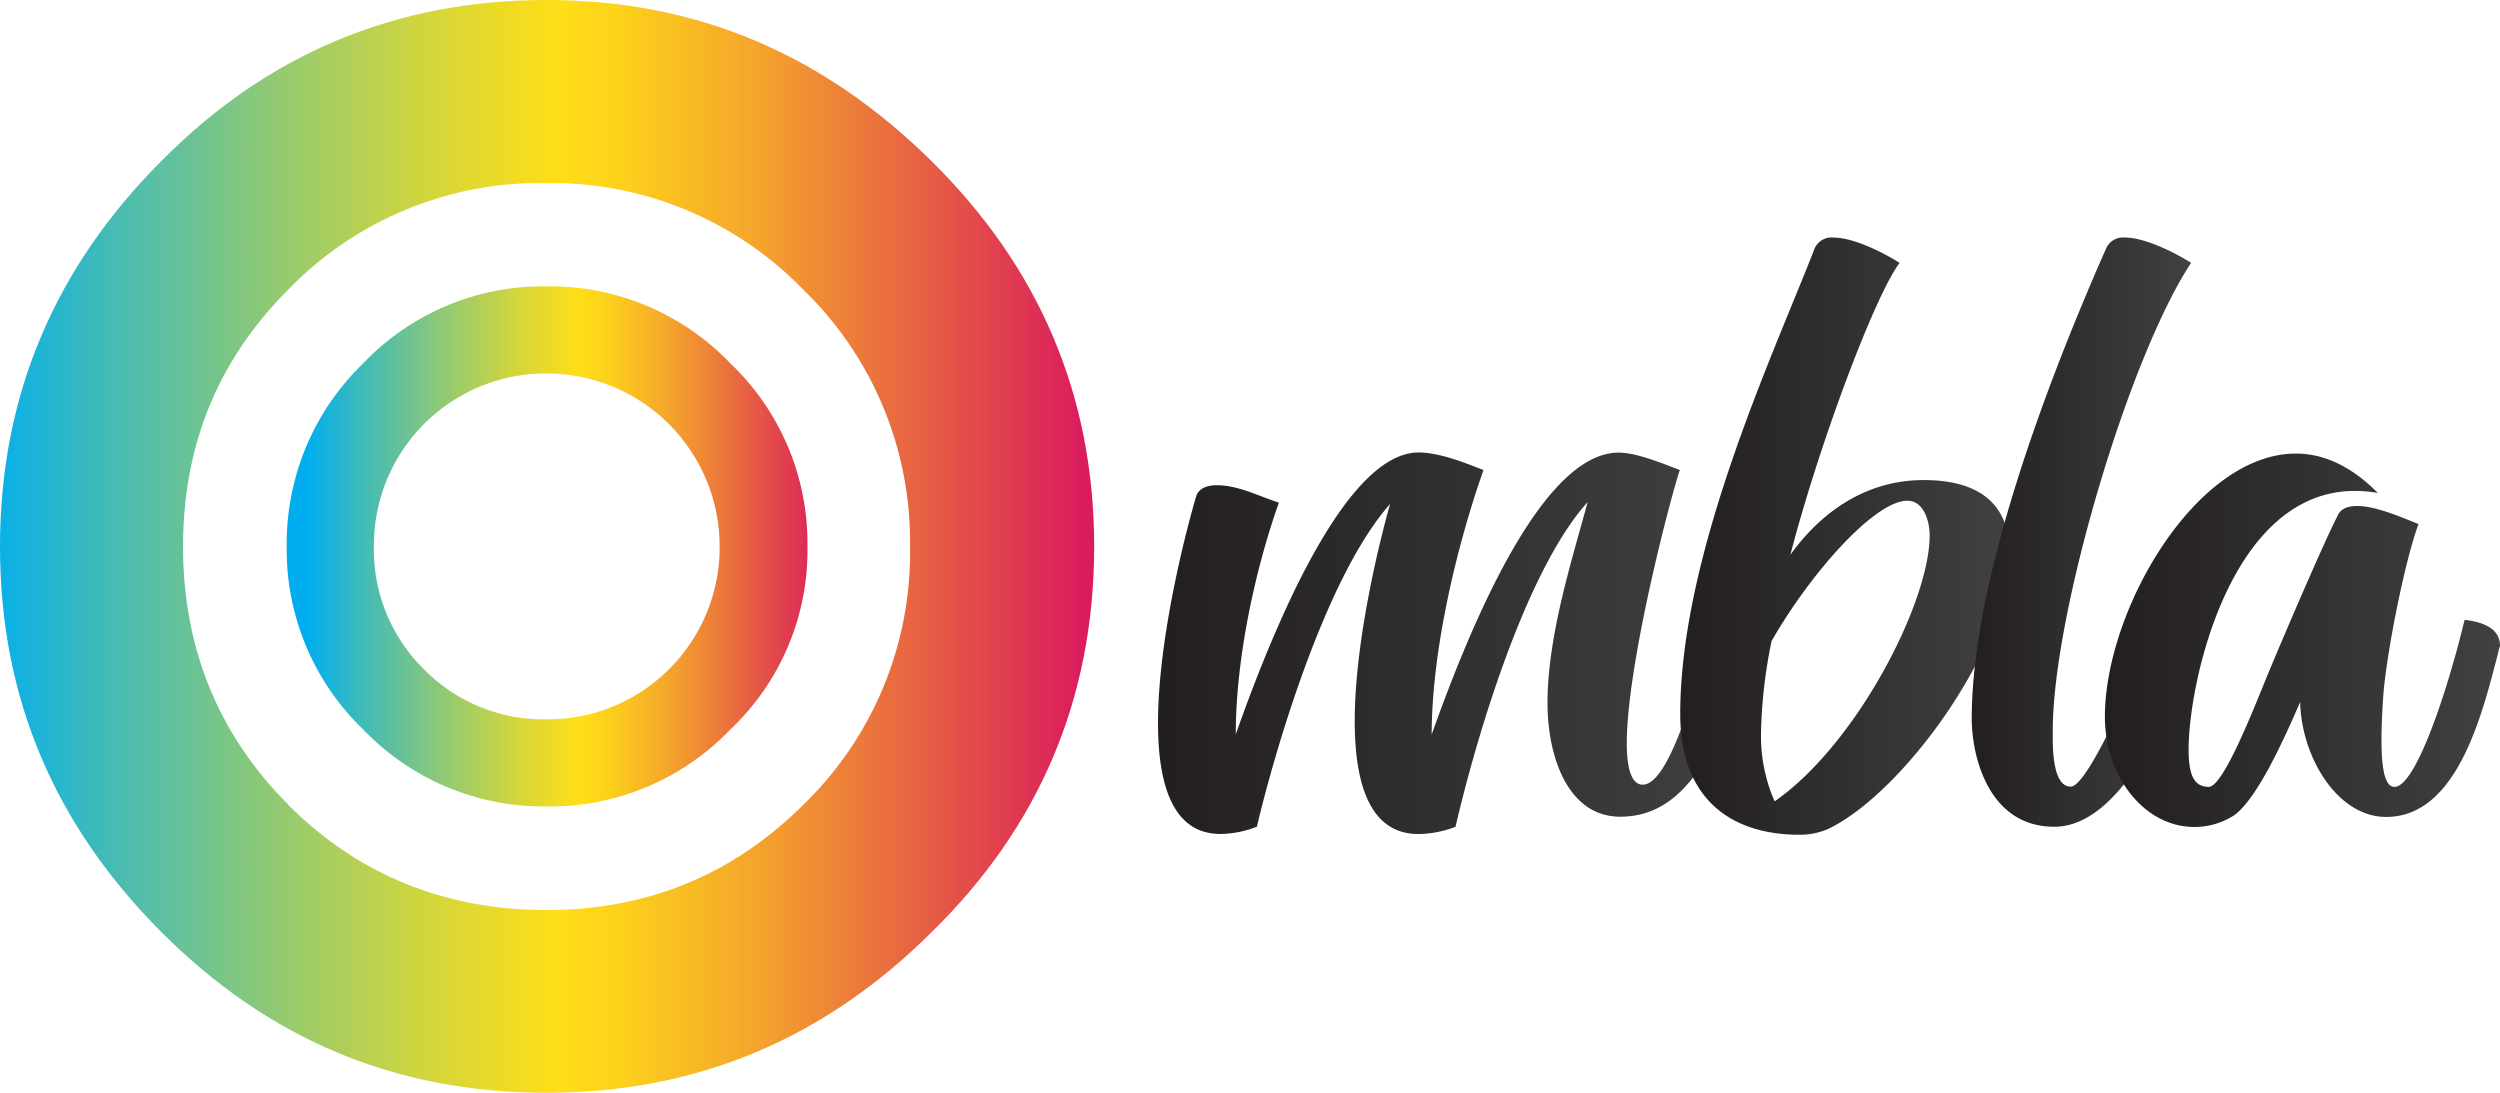 <svg xmlns="http://www.w3.org/2000/svg" xmlns:xlink="http://www.w3.org/1999/xlink" viewBox="0 0 343.39 150.1"><defs><style>.cls-1{fill:none;}.cls-2{fill:url(#linear-gradient);}.cls-3{fill:url(#linear-gradient-2);}.cls-4{fill:url(#linear-gradient-3);}.cls-5{fill:url(#linear-gradient-4);}.cls-6{clip-path:url(#clip-path);}.cls-7{clip-path:url(#clip-path-2);}.cls-8{fill:url(#linear-gradient-5);}.cls-9{clip-path:url(#clip-path-3);}.cls-10{fill:url(#linear-gradient-6);}</style><linearGradient id="linear-gradient" x1="159" y1="88.37" x2="240.21" y2="88.37" gradientUnits="userSpaceOnUse"><stop offset="0.01" stop-color="#231f20"/><stop offset="1" stop-color="#414042"/></linearGradient><linearGradient id="linear-gradient-2" x1="230.79" y1="73.64" x2="276.06" y2="73.64" xlink:href="#linear-gradient"/><linearGradient id="linear-gradient-3" x1="270.83" y1="73.09" x2="300.96" y2="73.09" xlink:href="#linear-gradient"/><linearGradient id="linear-gradient-4" x1="289.13" y1="87.91" x2="343.39" y2="87.91" xlink:href="#linear-gradient"/><clipPath id="clip-path" transform="translate(0 0)"><rect class="cls-1" width="150.29" height="150.1"/></clipPath><clipPath id="clip-path-2" transform="translate(0 0)"><path class="cls-1" d="M39.59,110.51c-9.76-9.75-14.45-21.76-14.45-35.46s4.69-25.52,14.45-35.27A48.13,48.13,0,0,1,75.05,25.14a48.18,48.18,0,0,1,35.28,14.64A48.17,48.17,0,0,1,125,75.05a48.16,48.16,0,0,1-14.63,35.46C100.57,120.27,88.75,125,75.05,125s-25.7-4.69-35.46-14.45M75.05,0C54.22,0,36.59,7.51,22.14,22.14,7.51,36.78,0,54.41,0,75.05,0,95.88,7.51,113.33,22.14,128S54.22,150.1,75.05,150.1,113.33,142.6,128,128C142.73,113.57,150.23,96,150.29,75.3v-.49c-.06-20.54-7.56-38.09-22.33-52.67S95.88,0,75.05,0Z"/></clipPath><linearGradient id="linear-gradient-5" x1="-741.05" y1="210.13" x2="-740.66" y2="210.13" gradientTransform="matrix(386.28, 0, 0, -386.28, 286251.24, 81244.43)" gradientUnits="userSpaceOnUse"><stop offset="0" stop-color="#00aeef"/><stop offset="0.01" stop-color="#00aeef"/><stop offset="0.13" stop-color="#48bcb2"/><stop offset="0.28" stop-color="#95ca70"/><stop offset="0.4" stop-color="#ced540"/><stop offset="0.49" stop-color="#f2db22"/><stop offset="0.53" stop-color="#ffde17"/><stop offset="0.59" stop-color="#fccf1c"/><stop offset="0.7" stop-color="#f5a72b"/><stop offset="0.84" stop-color="#e86741"/><stop offset="1" stop-color="#da1c5c"/></linearGradient><clipPath id="clip-path-3" transform="translate(0 0)"><path class="cls-1" d="M58.22,91.93a23.05,23.05,0,0,1-6.87-16.88A23.61,23.61,0,0,1,75.1,51.3,23.76,23.76,0,0,1,98.85,75.05,23.63,23.63,0,0,1,75.1,98.81a23.08,23.08,0,0,1-16.88-6.88m-8.3-42.06A34.38,34.38,0,0,0,39.38,75.05a34.24,34.24,0,0,0,10.54,25.18A34.24,34.24,0,0,0,75.1,110.77a34.24,34.24,0,0,0,25.18-10.54,33.84,33.84,0,0,0,10.63-25.18,34.12,34.12,0,0,0-10.63-25.18A34.24,34.24,0,0,0,75.1,39.33,34.09,34.09,0,0,0,49.92,49.87"/></clipPath><linearGradient id="linear-gradient-6" x1="-739.27" y1="209.97" x2="-738.88" y2="209.97" gradientTransform="matrix(183.84, 0, 0, -183.84, 135948.79, 38676.16)" xlink:href="#linear-gradient-5"/></defs><title>Asset 12</title><g id="Layer_2" data-name="Layer 2"><g id="Layer_1-2" data-name="Layer 1"><path class="cls-2" d="M203.77,64.56c-3.64,10.28-7.12,24.77-7.12,36.33,5.18-14.58,15.06-38.72,25.67-38.72,2.43,0,5.75,1.38,8.42,2.39-1,2.75-7.29,26.42-7.29,37.53,0,3.48.65,5.69,2.19,5.69,4,0,8.09-16.24,9.63-22.67,3.16.09,4.94.92,4.94,2.76-3.32,13-7.77,24.31-17.65,24.31-7.21,0-10-8.26-10-15.6,0-9.45,3.56-20.28,5.51-27.62-9.15,10.19-16,35.24-18.14,44.6a14.55,14.55,0,0,1-5.1,1c-6.72,0-8.75-7-8.75-15.51,0-12.11,4.13-27.25,4.78-29.55a.76.76,0,0,0,.08-.27c-9.07,10.18-16.11,35-18.3,44.32a14.08,14.08,0,0,1-5,1c-6.56,0-8.58-6.79-8.58-15.24,0-12.29,4.29-28,5.26-31.19.4-1.1,1.54-1.47,2.83-1.47,2.92,0,5.67,1.47,8.51,2.39-3.24,9.17-5.92,21.37-5.92,31.83,5.11-14.49,15-38.72,25.11-38.72C197.94,62.17,201.59,63.73,203.77,64.56Z" transform="translate(0 0)"/><path class="cls-3" d="M230.79,98.05c0-22.2,13-49.82,18.47-63.95a2.54,2.54,0,0,1,2.59-1.47c3.07,0,7.69,2.57,9.07,3.48-3.57,4.78-11.26,25.6-15,40.1,4.29-6,10.52-10.27,18.3-10.27,8.58,0,11.82,4.12,11.82,10.09,0,12.48-14.33,32.66-24.86,37.8a9.81,9.81,0,0,1-4,.83C237.92,114.66,230.79,109.89,230.79,98.05Zm11.1,2.39a22.53,22.53,0,0,0,1.86,9.63c11.25-7.8,21.3-27.34,21.3-36.52,0-1.83-.73-4.77-3.08-4.77-4.45,0-13.28,9.91-18.63,19.27A68.54,68.54,0,0,0,241.89,100.44Z" transform="translate(0 0)"/><path class="cls-4" d="M284.44,108.05c2.59,0,10.69-19.18,11.58-22.94,1.62.09,4.86.46,4.86,3.58-2.76,9.54-9.64,24.87-18.71,24.87s-11.34-9.73-11.34-14.87c0-19.36,10.77-47.16,18.47-64.59a2.54,2.54,0,0,1,2.59-1.47c3.07,0,7.69,2.57,9.07,3.48-8.59,13-19,48.27-19,64.23C281.93,102.82,281.93,108.05,284.44,108.05Z" transform="translate(0 0)"/><path class="cls-5" d="M327.35,95.66c-.16,2.39-.24,4.32-.24,6,0,4.59.65,6.42,1.78,6.42,3.16,0,7.53-15,8.1-17.16.57-1.83,1.05-3.85,1.54-5.78q4.86.56,4.86,3.58c-.17.46-.25,1-.41,1.56-2.19,8.44-5.67,21.93-15.22,21.93-6.8,0-11.66-8.35-11.82-15.78-2.27,5.23-5.83,13.12-9,15.51a10,10,0,0,1-5.51,1.65c-7,0-12.31-7.07-12.31-15.14,0-14.59,12.47-36.15,26.24-36.15,3.72,0,7.53,1.65,11.25,5.41a19.38,19.38,0,0,0-3.15-.28c-17.09,0-22.84,26.25-22.84,35.51,0,3.49.73,5.14,2.76,5.14,1.86,0,5.5-9,7.93-15,3-7.25,8.34-19.54,9.72-22.11.4-1.1,1.45-1.47,2.75-1.47,2.75,0,6.72,1.84,8.42,2.48C330.27,77.13,327.76,90,327.35,95.66Z" transform="translate(0 0)"/><g id="Artwork_7" data-name="Artwork 7"><g class="cls-6"><g class="cls-7"><rect class="cls-8" width="150.29" height="150.1"/></g><g class="cls-9"><rect class="cls-10" x="39.38" y="39.33" width="71.53" height="71.44"/></g></g></g></g></g></svg>